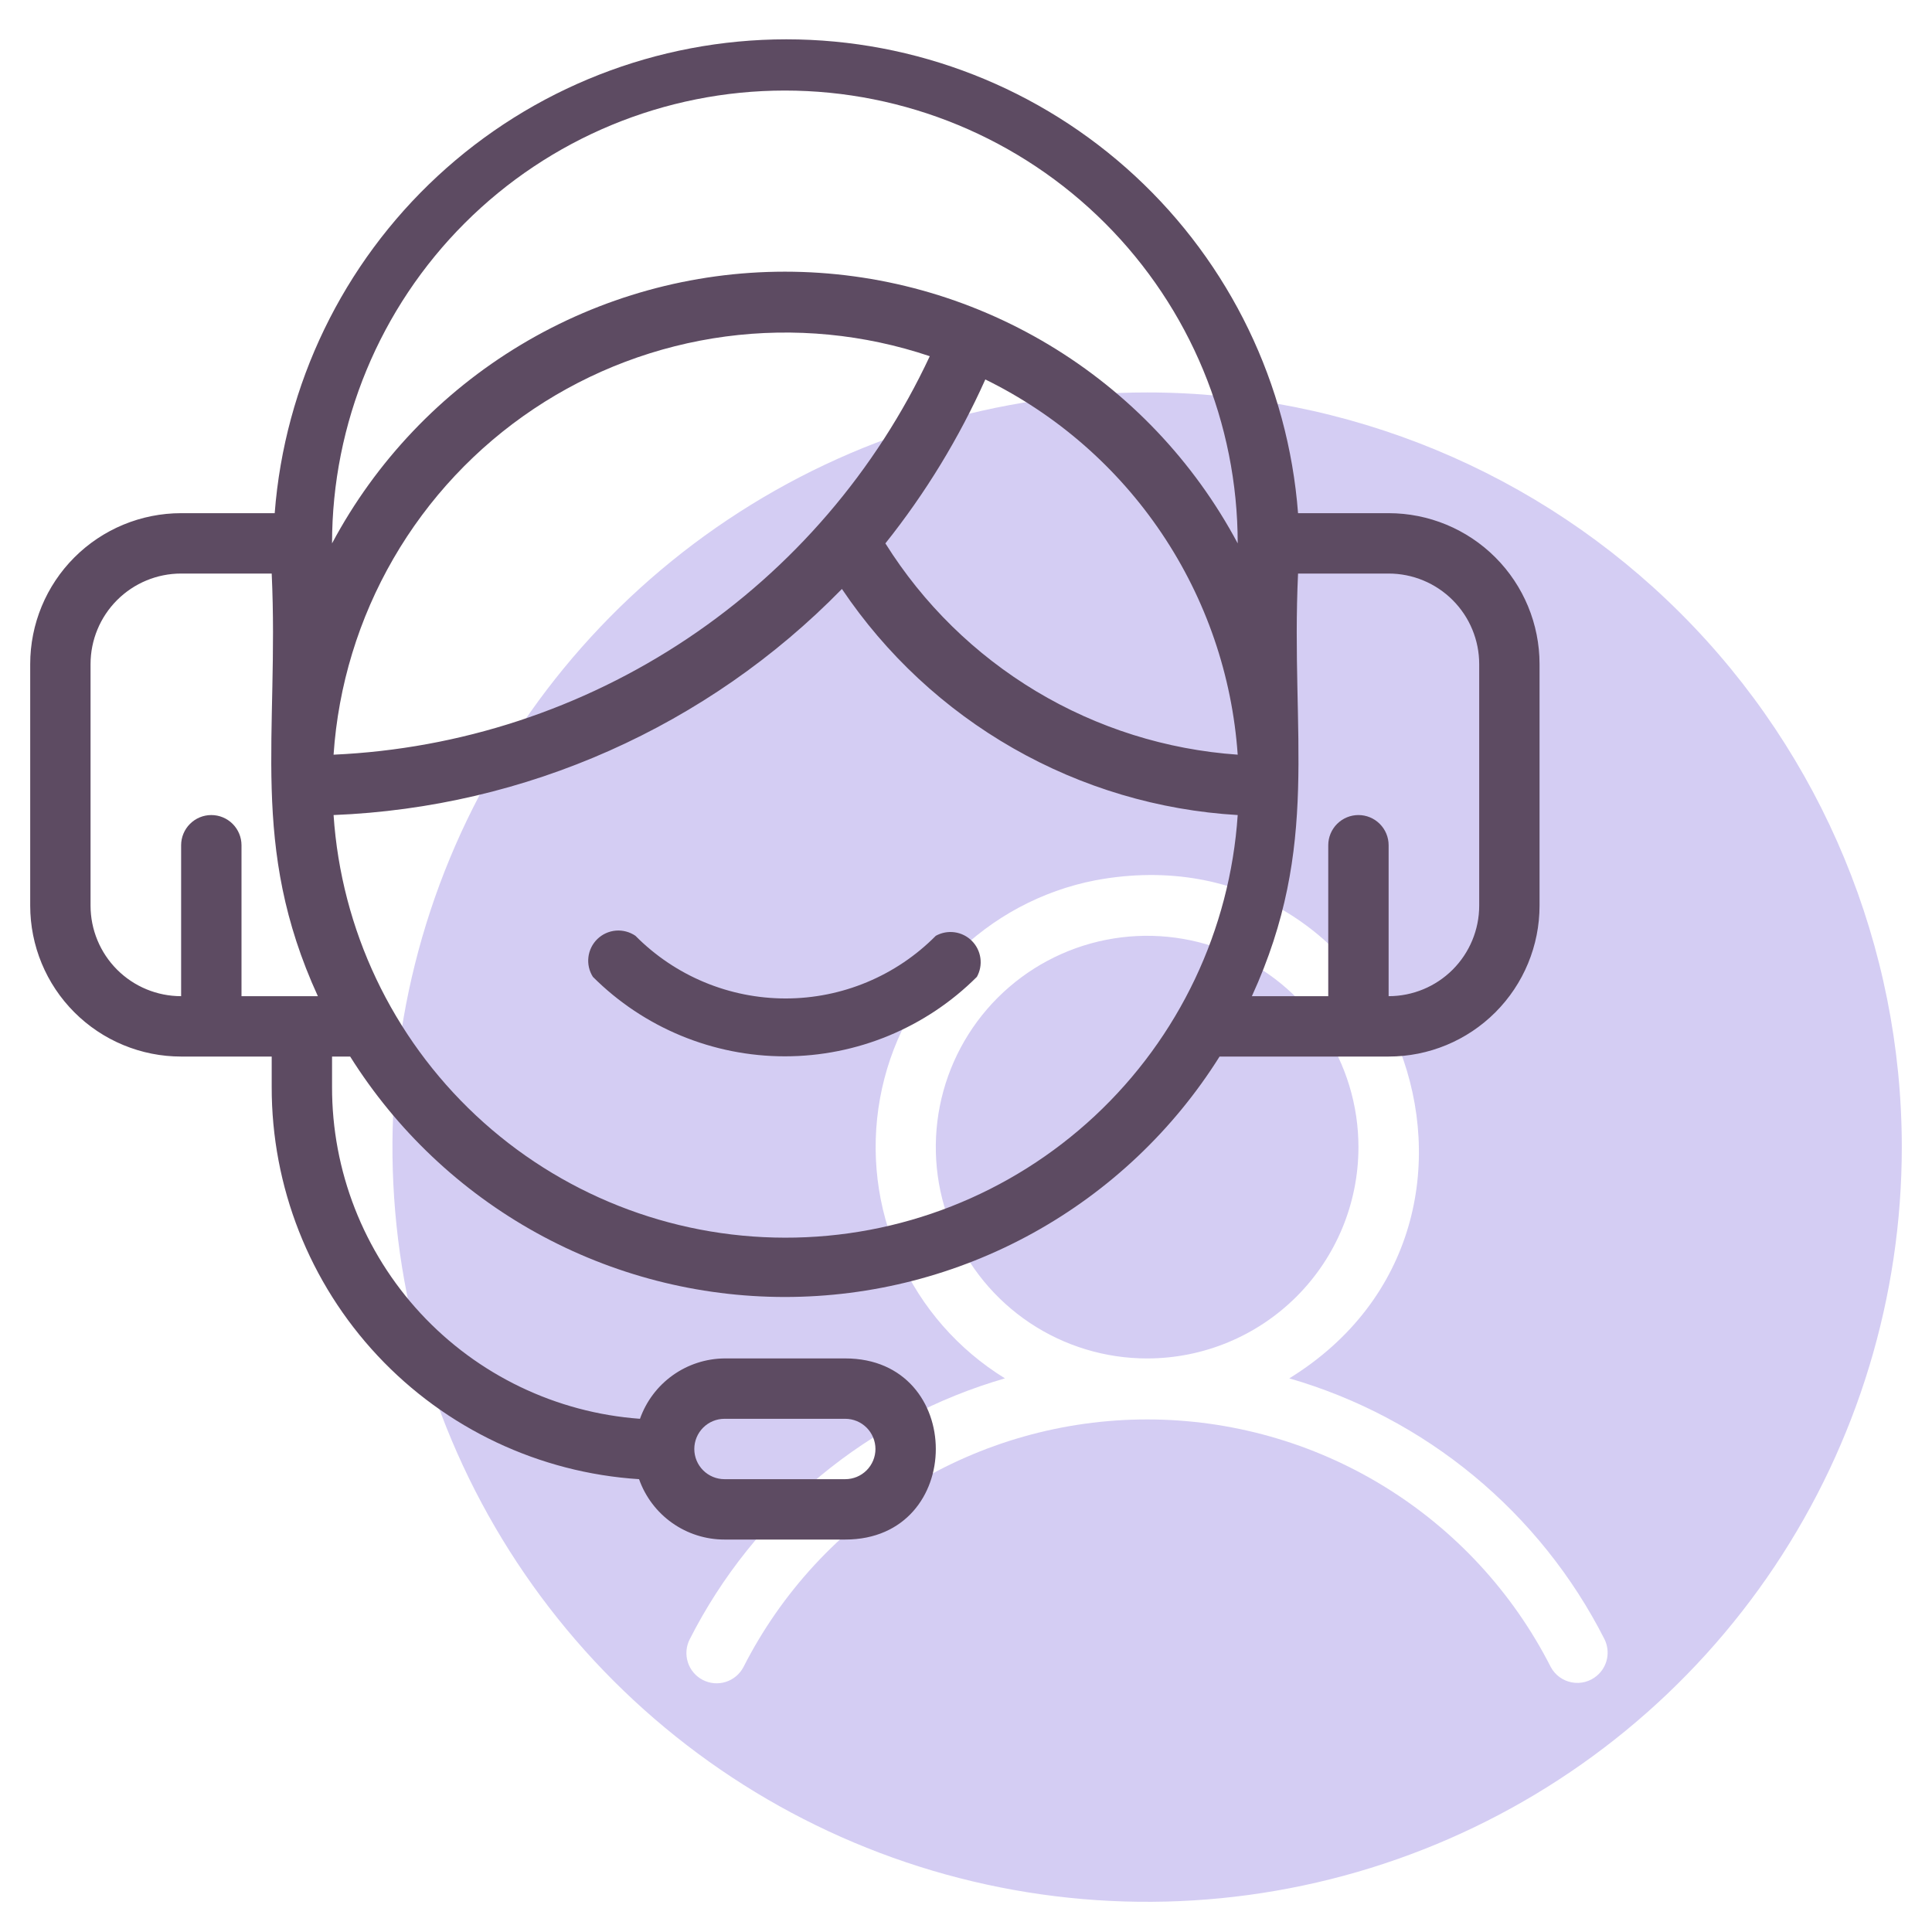 <svg width="76" height="76" viewBox="0 0 76 76" fill="none" xmlns="http://www.w3.org/2000/svg">
<path d="M45.125 53.438C43.481 53.438 41.874 52.95 40.507 52.037C39.14 51.123 38.074 49.825 37.445 48.306C36.816 46.787 36.651 45.116 36.972 43.503C37.293 41.891 38.085 40.41 39.247 39.247C40.41 38.085 41.891 37.293 43.503 36.972C45.116 36.651 46.787 36.816 48.306 37.445C49.825 38.074 51.123 39.14 52.037 40.507C52.95 41.874 53.438 43.481 53.438 45.125C53.438 47.33 52.562 49.444 51.003 51.003C49.444 52.562 47.33 53.438 45.125 53.438ZM74.812 45.125C74.812 50.997 73.071 56.736 69.809 61.618C66.547 66.501 61.911 70.306 56.486 72.553C51.061 74.8 45.092 75.388 39.333 74.242C33.575 73.097 28.285 70.269 24.133 66.117C19.981 61.965 17.153 56.676 16.008 50.917C14.863 45.158 15.45 39.189 17.697 33.764C19.944 28.339 23.749 23.703 28.631 20.441C33.514 17.179 39.253 15.438 45.125 15.438C52.999 15.438 60.55 18.565 66.117 24.133C71.685 29.7 74.812 37.251 74.812 45.125ZM63.116 64.481C61.863 62.012 60.116 59.828 57.983 58.062C55.851 56.297 53.378 54.99 50.718 54.221C60.741 48.034 54.815 32.454 43.094 34.627C40.982 35.038 39.043 36.077 37.53 37.607C36.018 39.138 35.002 41.09 34.618 43.207C34.233 45.324 34.496 47.508 35.373 49.474C36.249 51.439 37.699 53.093 39.532 54.221C36.872 54.99 34.399 56.297 32.267 58.062C30.134 59.828 28.387 62.012 27.134 64.481C26.989 64.762 26.962 65.088 27.058 65.389C27.153 65.689 27.365 65.939 27.645 66.084C27.925 66.229 28.252 66.257 28.552 66.161C28.853 66.065 29.103 65.854 29.248 65.574C30.738 62.644 33.01 60.183 35.812 58.465C38.615 56.746 41.838 55.837 45.125 55.837C48.412 55.837 51.635 56.746 54.438 58.465C57.24 60.183 59.512 62.644 61.002 65.574C61.086 65.73 61.203 65.866 61.346 65.971C61.489 66.076 61.654 66.147 61.828 66.18C62.002 66.214 62.182 66.207 62.353 66.162C62.525 66.116 62.684 66.033 62.819 65.918C63.022 65.746 63.162 65.512 63.216 65.251C63.27 64.99 63.234 64.719 63.116 64.481Z" fill="#D4CDF3"/>
<path d="M54.625 20.187H51.062C50.673 15.116 48.383 10.379 44.651 6.923C40.919 3.467 36.021 1.547 30.934 1.547C25.848 1.547 20.949 3.467 17.218 6.923C13.486 10.379 11.196 15.116 10.806 20.187H7.125C6.345 20.187 5.573 20.341 4.853 20.639C4.132 20.938 3.478 21.375 2.927 21.926C1.813 23.04 1.188 24.55 1.188 26.125V35.625C1.188 37.199 1.813 38.71 2.927 39.823C3.478 40.374 4.132 40.812 4.853 41.11C5.573 41.409 6.345 41.562 7.125 41.562H10.688V42.75C10.68 46.679 12.17 50.463 14.855 53.331C17.54 56.2 21.218 57.936 25.139 58.187C25.385 58.882 25.84 59.484 26.442 59.909C27.044 60.334 27.763 60.563 28.5 60.562H33.25C38 60.562 38 53.437 33.25 53.437H28.5C27.769 53.444 27.058 53.676 26.463 54.101C25.868 54.526 25.419 55.123 25.175 55.812C21.878 55.572 18.794 54.09 16.547 51.666C14.299 49.242 13.054 46.056 13.062 42.75V41.562H13.775C15.592 44.457 18.113 46.844 21.104 48.498C24.095 50.152 27.457 51.02 30.875 51.02C34.293 51.02 37.655 50.152 40.646 48.498C43.636 46.844 46.158 44.457 47.975 41.562H54.625C56.2 41.562 57.71 40.937 58.823 39.823C59.937 38.71 60.562 37.199 60.562 35.625V26.125C60.562 24.55 59.937 23.04 58.823 21.926C57.71 20.813 56.2 20.187 54.625 20.187ZM28.5 55.812H33.25C33.565 55.812 33.867 55.937 34.09 56.16C34.312 56.383 34.438 56.685 34.438 57C34.438 57.315 34.312 57.617 34.09 57.839C33.867 58.062 33.565 58.187 33.25 58.187H28.5C28.185 58.187 27.883 58.062 27.66 57.839C27.438 57.617 27.312 57.315 27.312 57C27.312 56.685 27.438 56.383 27.66 56.16C27.883 55.937 28.185 55.812 28.5 55.812ZM13.122 29.687C13.306 26.969 14.112 24.329 15.477 21.971C16.842 19.613 18.73 17.599 20.995 16.085C23.261 14.571 25.843 13.597 28.544 13.237C31.245 12.878 33.993 13.143 36.575 14.012C34.47 18.517 31.171 22.36 27.037 25.123C22.902 27.887 18.09 29.465 13.122 29.687ZM38.76 14.927C41.563 16.301 43.956 18.388 45.698 20.979C47.441 23.57 48.471 26.573 48.688 29.687C45.886 29.492 43.17 28.638 40.761 27.193C38.353 25.748 36.32 23.755 34.829 21.375C36.406 19.399 37.726 17.233 38.76 14.927ZM30.875 3.562C35.599 3.562 40.13 5.439 43.47 8.779C46.811 12.12 48.688 16.651 48.688 21.375C46.966 18.146 44.399 15.447 41.261 13.564C38.124 11.682 34.534 10.687 30.875 10.687C27.216 10.687 23.626 11.682 20.489 13.564C17.351 15.447 14.784 18.146 13.062 21.375C13.062 16.651 14.939 12.12 18.28 8.779C21.62 5.439 26.151 3.562 30.875 3.562ZM3.562 35.625V26.125C3.562 25.18 3.938 24.274 4.606 23.606C5.274 22.938 6.18 22.562 7.125 22.562H10.688C10.984 28.927 9.785 33.25 12.504 39.187H9.5V33.25C9.5 32.935 9.375 32.633 9.152 32.41C8.929 32.187 8.627 32.062 8.312 32.062C7.998 32.062 7.696 32.187 7.473 32.41C7.25 32.633 7.125 32.935 7.125 33.25V39.187C6.18 39.187 5.274 38.812 4.606 38.144C3.938 37.476 3.562 36.569 3.562 35.625ZM30.875 48.687C26.36 48.682 22.015 46.963 18.719 43.876C15.424 40.79 13.423 36.567 13.122 32.062C20.679 31.761 27.834 28.578 33.119 23.168C34.854 25.749 37.161 27.895 39.862 29.438C42.562 30.981 45.583 31.879 48.688 32.062C48.386 36.578 46.377 40.809 43.068 43.897C39.76 46.984 35.4 48.697 30.875 48.687ZM58.188 35.625C58.188 36.569 57.812 37.476 57.144 38.144C56.476 38.812 55.57 39.187 54.625 39.187V33.25C54.625 32.935 54.5 32.633 54.277 32.41C54.054 32.187 53.752 32.062 53.438 32.062C53.123 32.062 52.821 32.187 52.598 32.41C52.375 32.633 52.25 32.935 52.25 33.25V39.187H49.246C51.965 33.25 50.766 28.939 51.062 22.562H54.625C55.57 22.562 56.476 22.938 57.144 23.606C57.812 24.274 58.188 25.18 58.188 26.125V35.625ZM38.428 38.427C36.424 40.429 33.707 41.553 30.875 41.553C28.043 41.553 25.326 40.429 23.323 38.427C23.176 38.196 23.114 37.922 23.147 37.65C23.179 37.379 23.305 37.127 23.501 36.937C23.698 36.747 23.954 36.631 24.227 36.608C24.499 36.586 24.771 36.658 24.997 36.812C25.77 37.593 26.69 38.213 27.704 38.636C28.718 39.059 29.806 39.277 30.905 39.277C32.004 39.277 33.091 39.059 34.105 38.636C35.119 38.213 36.039 37.593 36.812 36.812C37.038 36.687 37.298 36.638 37.554 36.674C37.81 36.71 38.047 36.828 38.229 37.01C38.412 37.193 38.53 37.43 38.566 37.686C38.602 37.941 38.553 38.202 38.428 38.427Z" fill="#5D4B62"/>
</svg>
